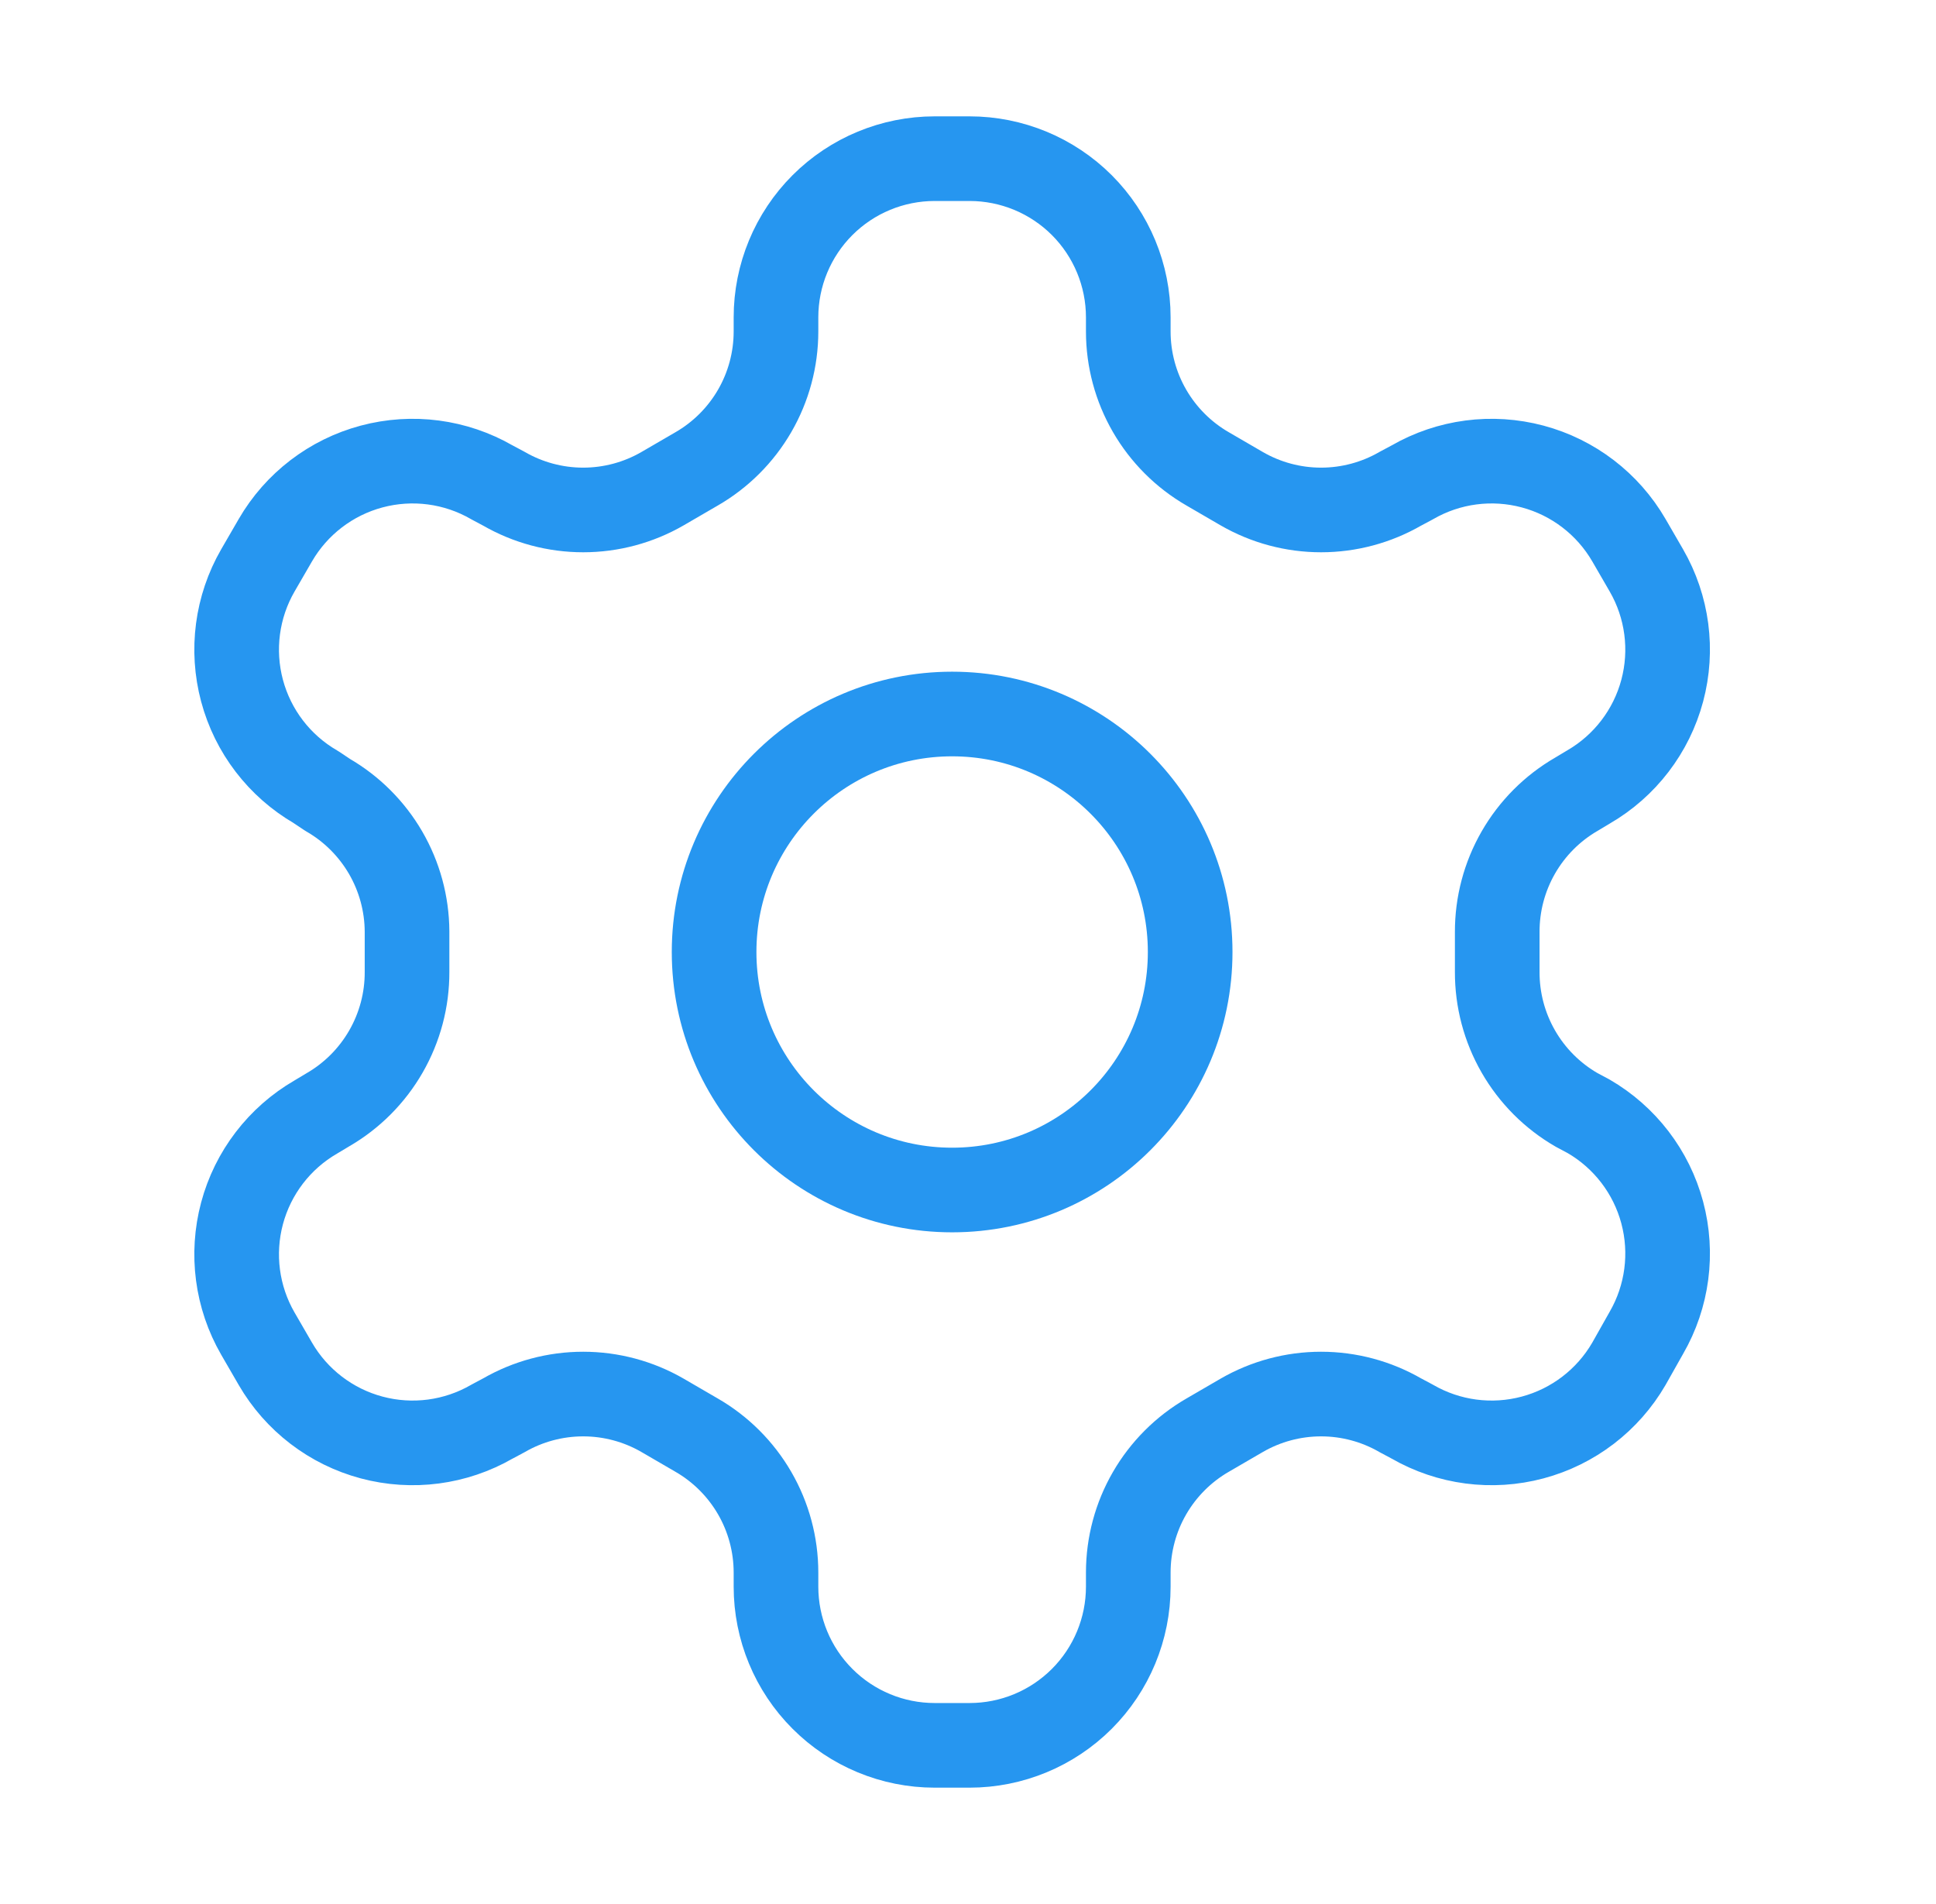 <svg width="61" height="60" viewBox="0 0 61 60" fill="none" xmlns="http://www.w3.org/2000/svg">
<path d="M30.55 5H29.45C28.124 5 26.852 5.527 25.915 6.464C24.977 7.402 24.45 8.674 24.45 10V10.45C24.449 11.327 24.218 12.188 23.779 12.947C23.34 13.706 22.709 14.337 21.95 14.775L20.875 15.4C20.115 15.839 19.253 16.07 18.375 16.07C17.497 16.07 16.635 15.839 15.875 15.4L15.5 15.2C14.353 14.538 12.99 14.359 11.71 14.701C10.43 15.043 9.339 15.879 8.675 17.025L8.125 17.975C7.463 19.122 7.284 20.485 7.626 21.765C7.968 23.045 8.804 24.136 9.95 24.8L10.325 25.05C11.081 25.486 11.709 26.113 12.148 26.867C12.586 27.621 12.82 28.477 12.825 29.35V30.625C12.829 31.506 12.599 32.372 12.16 33.136C11.721 33.9 11.088 34.535 10.325 34.975L9.95 35.2C8.804 35.864 7.968 36.955 7.626 38.235C7.284 39.515 7.463 40.878 8.125 42.025L8.675 42.975C9.339 44.121 10.43 44.957 11.71 45.299C12.99 45.641 14.353 45.462 15.5 44.8L15.875 44.6C16.635 44.161 17.497 43.93 18.375 43.93C19.253 43.93 20.115 44.161 20.875 44.6L21.95 45.225C22.709 45.663 23.34 46.294 23.779 47.053C24.218 47.812 24.449 48.673 24.45 49.55V50C24.45 51.326 24.977 52.598 25.915 53.535C26.852 54.473 28.124 55 29.45 55H30.55C31.876 55 33.148 54.473 34.086 53.535C35.023 52.598 35.55 51.326 35.55 50V49.55C35.551 48.673 35.782 47.812 36.221 47.053C36.66 46.294 37.291 45.663 38.05 45.225L39.125 44.6C39.885 44.161 40.747 43.93 41.625 43.93C42.503 43.93 43.365 44.161 44.125 44.6L44.5 44.8C45.647 45.462 47.01 45.641 48.29 45.299C49.57 44.957 50.661 44.121 51.325 42.975L51.875 42C52.537 40.853 52.716 39.49 52.374 38.21C52.032 36.93 51.196 35.839 50.05 35.175L49.675 34.975C48.912 34.535 48.279 33.9 47.84 33.136C47.401 32.372 47.172 31.506 47.175 30.625V29.375C47.172 28.494 47.401 27.628 47.84 26.864C48.279 26.1 48.912 25.465 49.675 25.025L50.05 24.8C51.196 24.136 52.032 23.045 52.374 21.765C52.716 20.485 52.537 19.122 51.875 17.975L51.325 17.025C50.661 15.879 49.57 15.043 48.29 14.701C47.01 14.359 45.647 14.538 44.5 15.2L44.125 15.4C43.365 15.839 42.503 16.07 41.625 16.07C40.747 16.07 39.885 15.839 39.125 15.4L38.05 14.775C37.291 14.337 36.66 13.706 36.221 12.947C35.782 12.188 35.551 11.327 35.55 10.45V10C35.55 8.674 35.023 7.402 34.086 6.464C33.148 5.527 31.876 5 30.55 5V5Z" stroke="#2696F0" stroke-width="2.667" stroke-linecap="round" stroke-linejoin="round"/>
<path d="M30 37.5C34.142 37.5 37.5 34.142 37.5 30C37.5 25.858 34.142 22.5 30 22.5C25.858 22.5 22.5 25.858 22.5 30C22.5 34.142 25.858 37.5 30 37.5Z" stroke="#2696F0" stroke-width="2.667" stroke-linecap="round" stroke-linejoin="round"/>
</svg>
